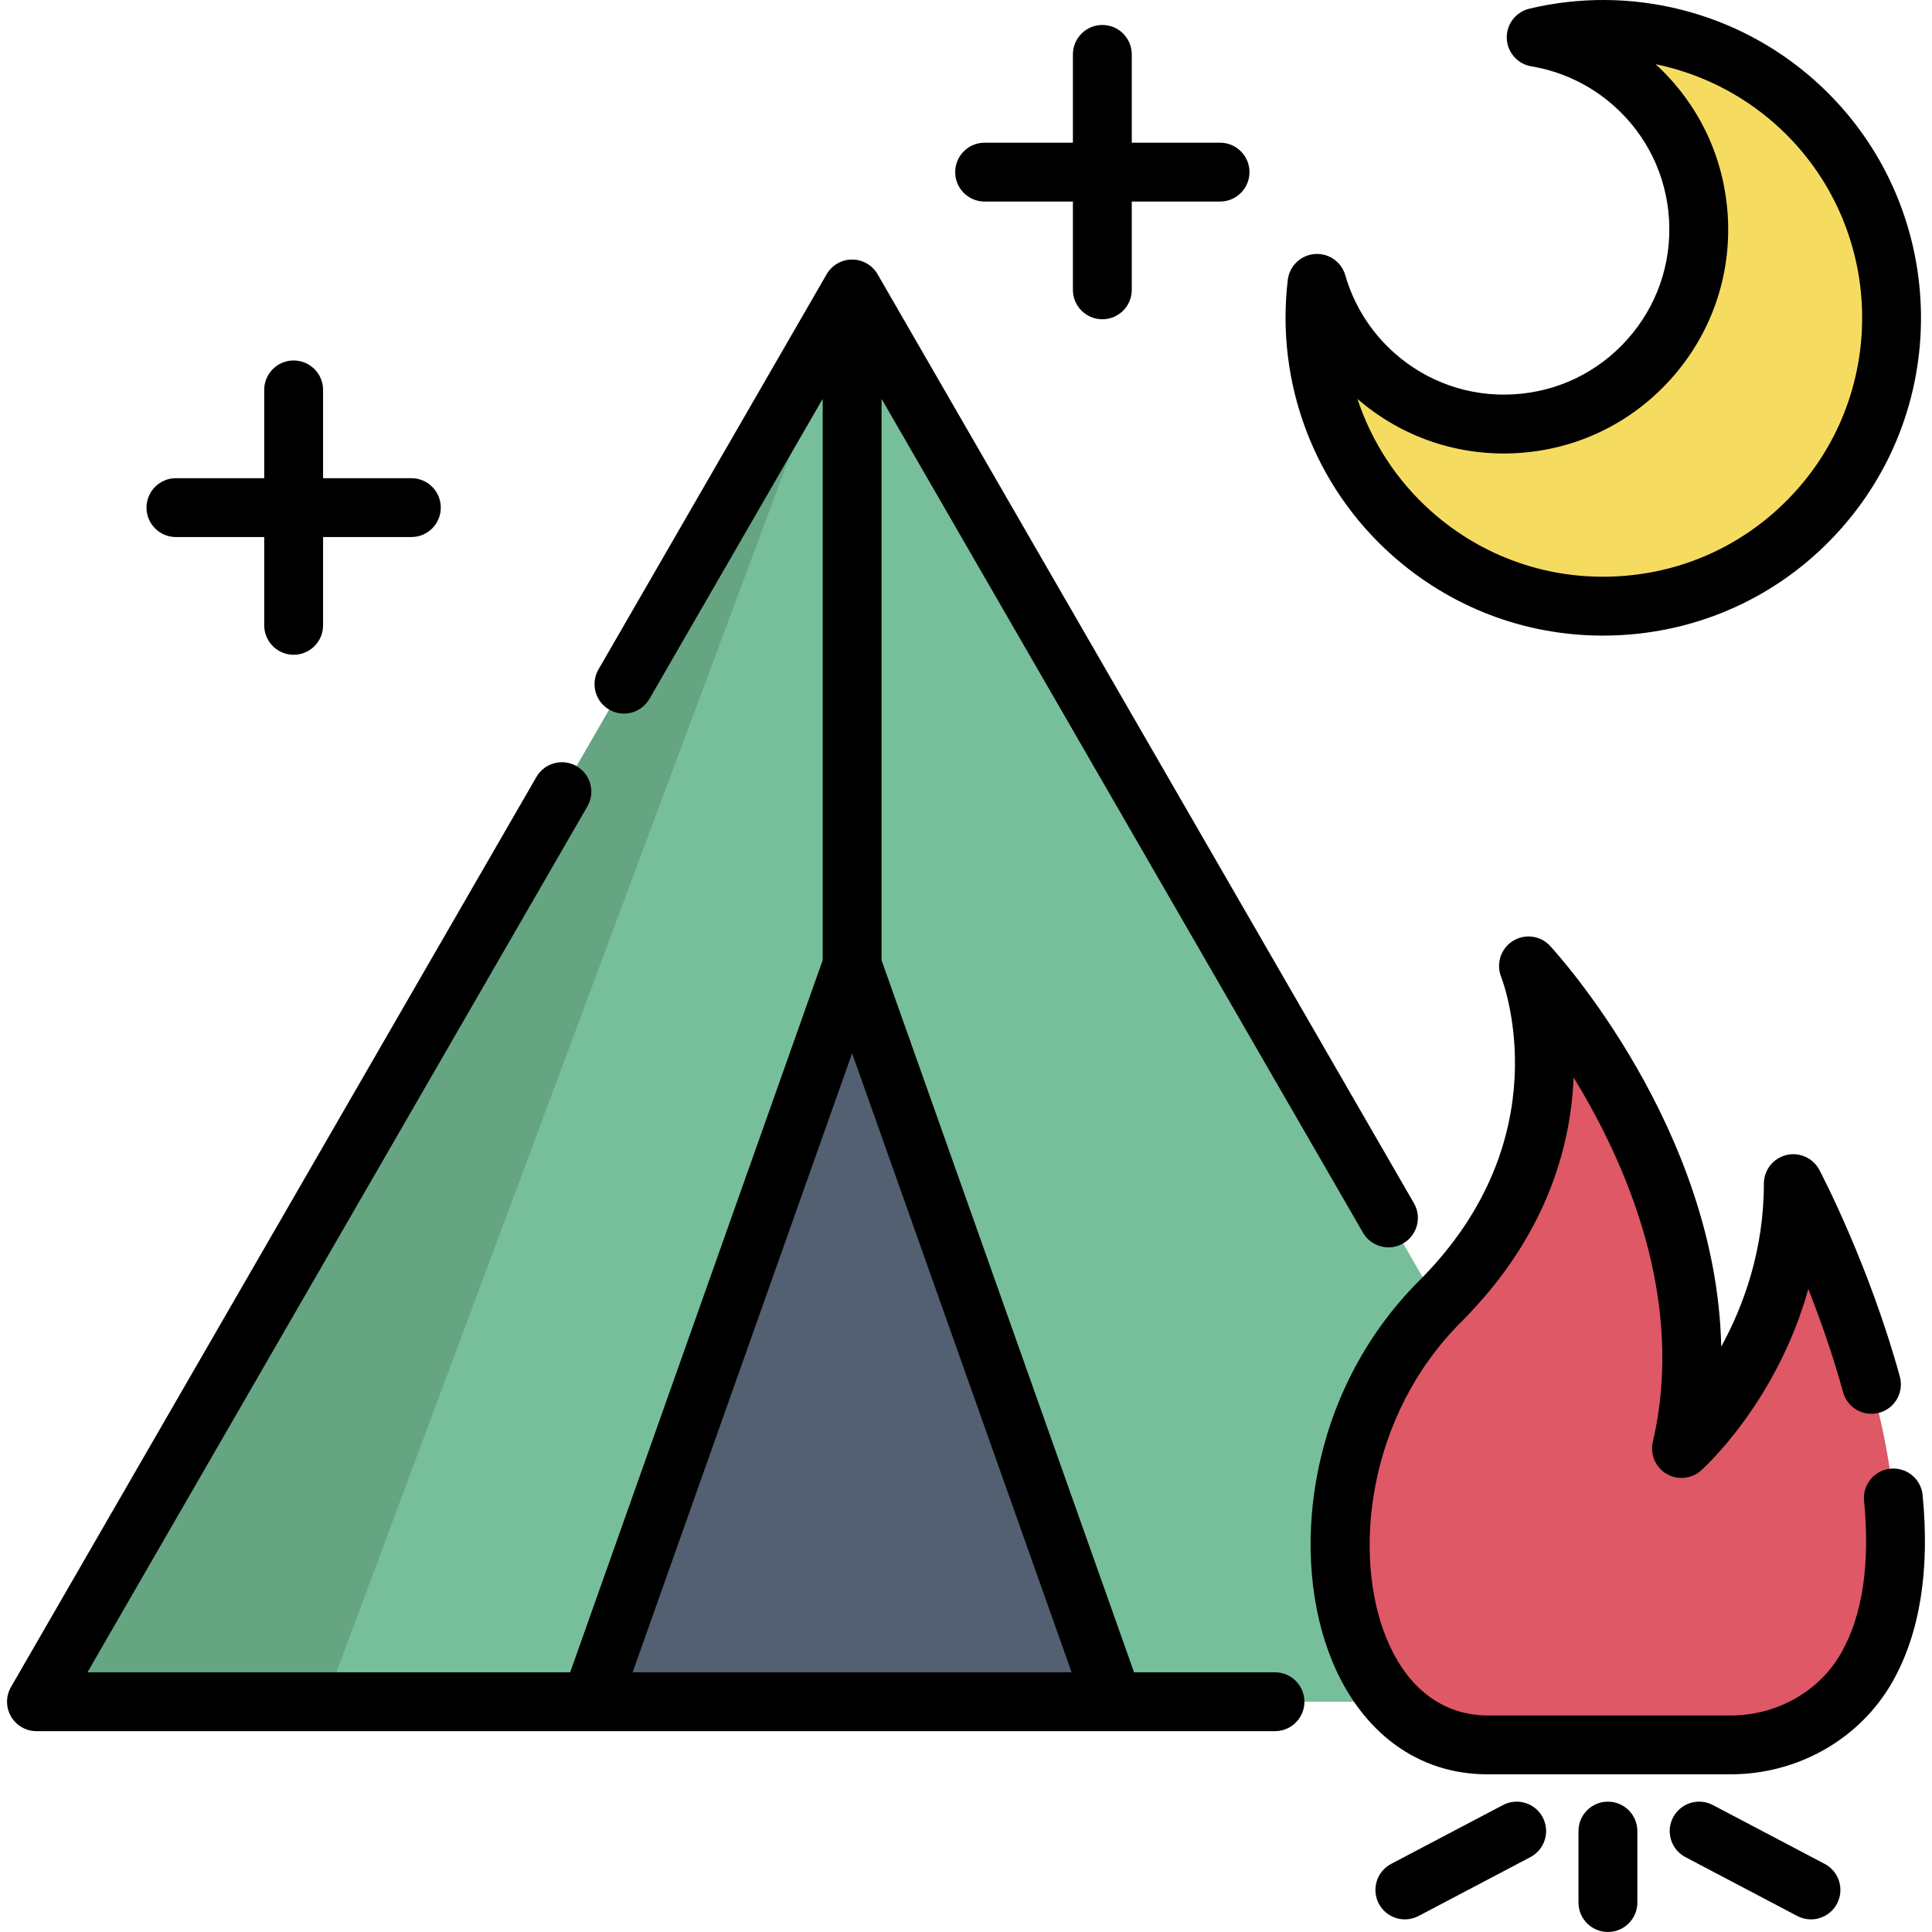 <svg id="Capa_1" enable-background="new 0 0 492.341 492.341" height="512" viewBox="0 0 492.341 492.341" width="512" xmlns="http://www.w3.org/2000/svg"><g><g><path d="m217.15 73.645-207.854 360.013h415.708z" fill="#77bf9a"/><path d="m217.15 73.645-207.854 360.013h73.627z" fill="#66a582"/><path d="m217.15 245.972-66.547 187.686h133.094z" fill="#526071"/><path d="m379.006 444.658c-41.999 0-52.497-72.529-11.999-113.027s22.499-85.496 22.499-85.496 53.997 58.497 38.998 122.994c0 0 28.499-25.499 28.499-67.497 0 0 42.706 80.945 18.749 123.242-7.027 12.407-20.476 19.784-34.736 19.784z" fill="#de5866"/><path d="m457.463 26.094c-18.65-16.612-43.409-21.969-65.991-16.585 8.927 1.485 17.557 5.417 24.814 11.881 20.464 18.228 22.276 49.594 4.047 70.057s-49.594 22.276-70.057 4.047c-7.257-6.464-12.156-14.584-14.66-23.281-2.747 23.052 5.425 47.03 24.075 63.642 30.31 26.999 76.768 24.315 103.767-5.995s24.315-76.767-5.995-103.766z" fill="#f5dc60"/></g><g><path d="m324.912 426.158h-35.917l-64.345-181.476v-143.047l122.678 212.485c1.389 2.406 3.91 3.751 6.502 3.751 1.272 0 2.562-.324 3.743-1.006 3.587-2.071 4.816-6.658 2.745-10.245l-136.673-236.726c-1.34-2.32-3.815-3.75-6.495-3.75s-5.155 1.43-6.495 3.75l-58.143 100.706c-2.071 3.587-.842 8.174 2.745 10.245s8.175.841 10.245-2.745l44.147-76.466v143.048l-64.345 181.475h-123.017l127.4-220.664c2.071-3.587.842-8.174-2.745-10.245-3.589-2.072-8.175-.842-10.245 2.745l-133.896 231.915c-1.34 2.32-1.34 5.18 0 7.5s3.815 3.75 6.495 3.75h141.307 133.094 41.215c4.143 0 7.5-3.358 7.5-7.5s-3.358-7.5-7.5-7.5zm-163.692 0 55.93-157.743 55.93 157.743z"/><path d="m489.956 381.011c-.399-4.123-4.065-7.139-8.188-6.741-4.123.4-7.142 4.066-6.741 8.189 1.564 16.134-.387 29.161-5.801 38.719-5.583 9.857-16.393 15.98-28.21 15.98h-62.009c-6.551 0-18.591-2.54-25.636-19.546-8.766-21.163-5.107-56.631 18.939-80.678 21.752-21.753 27.992-44.646 28.694-62.354 13.435 21.893 28.624 56.602 20.194 92.851-.741 3.186.668 6.485 3.482 8.152 2.813 1.667 6.385 1.317 8.823-.864.988-.884 19.321-17.602 27.318-46.22 3.03 7.67 6.229 16.704 8.86 26.276 1.098 3.993 5.223 6.345 9.22 5.243 3.994-1.098 6.342-5.226 5.243-9.22-7.827-28.467-19.996-51.69-20.51-52.665-1.609-3.049-5.091-4.607-8.437-3.781-3.347.829-5.697 3.833-5.697 7.28 0 16.964-5.15 31.092-10.866 41.547-1.2-55.456-41.628-99.973-43.62-102.131-2.444-2.65-6.426-3.169-9.482-1.257-3.058 1.912-4.315 5.744-3.003 9.103.649 1.662 15.488 41.118-20.828 77.434-28.957 28.958-33.082 70.729-22.19 97.024 7.583 18.307 21.979 28.806 39.494 28.806h62.009c17.211 0 33.021-9.039 41.263-23.588 6.964-12.294 9.547-28.295 7.679-47.559z"/><path d="m383.012 459.987-28.499 14.998c-3.665 1.929-5.073 6.464-3.144 10.13 1.343 2.551 3.947 4.009 6.644 4.009 1.177 0 2.372-.278 3.486-.864l28.499-14.998c3.665-1.929 5.073-6.464 3.144-10.13-1.929-3.665-6.463-5.075-10.13-3.145z"/><path d="m464.993 474.985-28.498-14.998c-3.666-1.93-8.202-.52-10.13 3.145-1.93 3.666-.521 8.201 3.144 10.13l28.498 14.998c1.114.586 2.31.864 3.486.864 2.696 0 5.302-1.458 6.644-4.009 1.929-3.666.521-8.201-3.144-10.13z"/><path d="m409.753 459.124c-4.143 0-7.5 3.358-7.5 7.5v18.216c0 4.142 3.357 7.5 7.5 7.5s7.5-3.358 7.5-7.5v-18.216c0-4.142-3.357-7.5-7.5-7.5z"/><path d="m354.704 141.456c14.961 13.327 33.896 20.52 53.769 20.519 1.586 0 3.181-.046 4.777-.138 21.599-1.248 41.419-10.833 55.81-26.988 29.706-33.349 26.742-84.649-6.607-114.355-19.749-17.593-46.93-24.428-72.719-18.281-3.472.828-5.88 3.988-5.756 7.555.123 3.567 2.743 6.553 6.265 7.139 7.832 1.303 15.113 4.79 21.057 10.083 8.401 7.483 13.385 17.79 14.034 29.022.648 11.232-3.115 22.044-10.6 30.446-7.483 8.401-17.79 13.385-29.022 14.034-11.229.647-22.045-3.115-30.445-10.599-5.941-5.292-10.244-12.124-12.441-19.756-.987-3.43-4.256-5.69-7.812-5.4-3.558.289-6.42 3.044-6.842 6.588-3.139 26.321 6.78 52.538 26.532 70.131zm31.872-25.988c15.232-.88 29.21-7.639 39.358-19.032 10.148-11.394 15.253-26.057 14.373-41.289-.863-14.949-7.39-28.689-18.401-38.788 11.214 2.308 21.793 7.518 30.569 15.335 27.173 24.204 29.588 66.003 5.383 93.177-11.726 13.164-27.875 20.973-45.474 21.99-17.606 1.015-34.541-4.881-47.704-16.606-8.775-7.817-15.169-17.727-18.754-28.6 11.301 9.777 25.705 14.674 40.65 13.813z"/><path d="m250.915 51.363h22.499v22.499c0 4.142 3.357 7.5 7.5 7.5s7.5-3.358 7.5-7.5v-22.499h22.498c4.143 0 7.5-3.358 7.5-7.5s-3.357-7.5-7.5-7.5h-22.498v-22.499c0-4.142-3.357-7.5-7.5-7.5s-7.5 3.358-7.5 7.5v22.499h-22.499c-4.143 0-7.5 3.358-7.5 7.5s3.357 7.5 7.5 7.5z"/><path d="m44.833 136.858h22.498v22.499c0 4.142 3.357 7.5 7.5 7.5s7.5-3.358 7.5-7.5v-22.499h22.499c4.143 0 7.5-3.358 7.5-7.5s-3.357-7.5-7.5-7.5h-22.499v-22.498c0-4.142-3.357-7.5-7.5-7.5s-7.5 3.358-7.5 7.5v22.499h-22.498c-4.143 0-7.5 3.358-7.5 7.5s3.357 7.499 7.5 7.499z"/></g></g></svg>